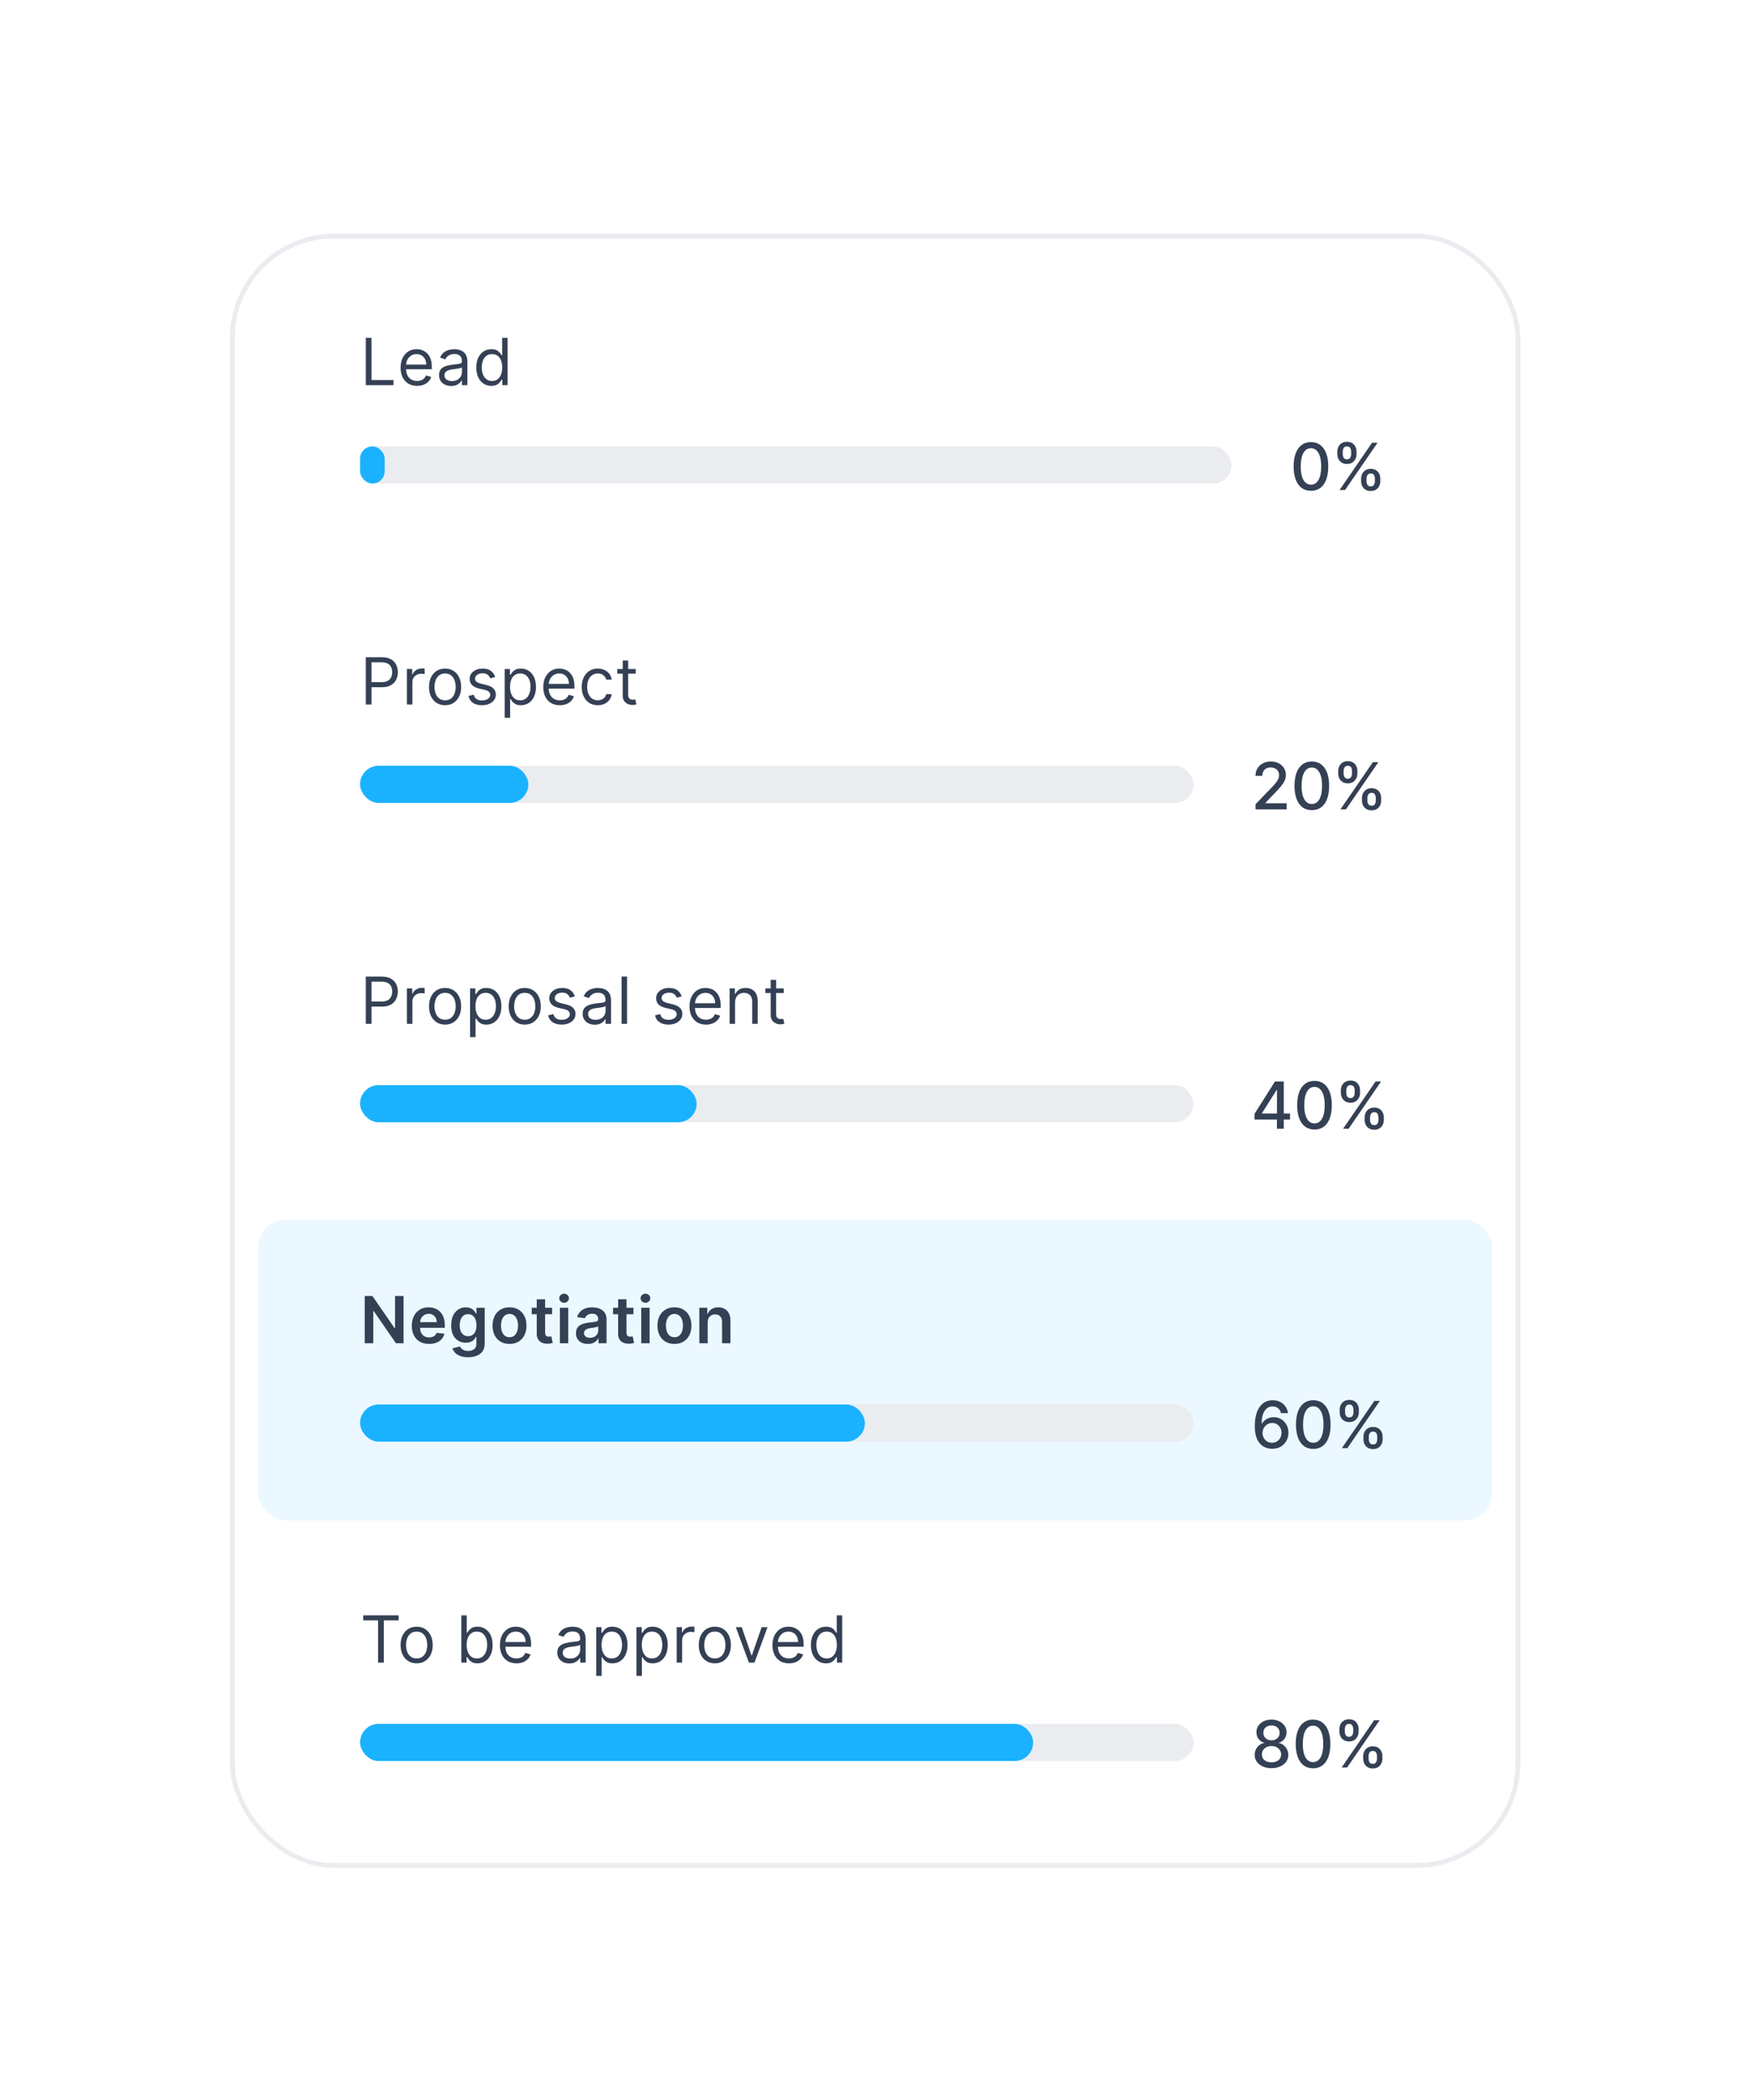 <svg width="315" height="377" viewBox="0 0 315 377" fill="none" xmlns="http://www.w3.org/2000/svg">
<g filter="url(#filter0_d_765_136036)">
<g clip-path="url(#clip0_765_136036)">
<rect x="41.333" y="38.239" width="231.667" height="293.333" rx="18.655" fill="white"/>
<g clip-path="url(#clip1_765_136036)">
<rect width="231.667" height="293.333" transform="translate(41.333 38.239)" fill="white"/>
<rect x="41.75" y="38.656" width="230.833" height="292.5" stroke="#EAECF0" stroke-width="0.833"/>
<path d="M65.694 65.406V56.921H66.721V64.494H70.665V65.406H65.694ZM74.908 65.538C74.295 65.538 73.766 65.403 73.321 65.132C72.879 64.859 72.538 64.478 72.298 63.989C72.061 63.497 71.942 62.925 71.942 62.274C71.942 61.622 72.061 61.047 72.298 60.55C72.538 60.05 72.873 59.661 73.301 59.382C73.731 59.1 74.234 58.959 74.809 58.959C75.14 58.959 75.468 59.014 75.791 59.125C76.114 59.236 76.408 59.415 76.673 59.664C76.938 59.909 77.15 60.235 77.307 60.641C77.464 61.047 77.543 61.547 77.543 62.141V62.555H72.638V61.71H76.549C76.549 61.351 76.477 61.031 76.333 60.749C76.192 60.467 75.991 60.245 75.728 60.082C75.469 59.919 75.162 59.838 74.809 59.838C74.419 59.838 74.082 59.934 73.798 60.128C73.516 60.318 73.299 60.567 73.147 60.873C72.996 61.18 72.919 61.509 72.919 61.859V62.423C72.919 62.903 73.002 63.311 73.168 63.645C73.337 63.976 73.57 64.229 73.868 64.403C74.167 64.574 74.513 64.66 74.908 64.66C75.165 64.66 75.397 64.624 75.604 64.552C75.814 64.478 75.995 64.367 76.147 64.221C76.299 64.072 76.416 63.887 76.499 63.666L77.444 63.931C77.344 64.251 77.177 64.533 76.942 64.776C76.708 65.016 76.418 65.204 76.072 65.34C75.727 65.472 75.339 65.538 74.908 65.538ZM81.02 65.555C80.617 65.555 80.251 65.479 79.922 65.327C79.593 65.172 79.332 64.95 79.139 64.66C78.945 64.367 78.849 64.014 78.849 63.599C78.849 63.235 78.921 62.939 79.064 62.713C79.208 62.484 79.4 62.304 79.64 62.174C79.88 62.044 80.146 61.948 80.436 61.884C80.728 61.818 81.022 61.766 81.318 61.727C81.705 61.677 82.018 61.64 82.258 61.615C82.501 61.587 82.678 61.542 82.789 61.478C82.902 61.415 82.959 61.304 82.959 61.147V61.114C82.959 60.705 82.847 60.387 82.623 60.161C82.402 59.934 82.067 59.821 81.616 59.821C81.15 59.821 80.784 59.923 80.518 60.128C80.253 60.332 80.067 60.55 79.959 60.782L79.031 60.451C79.197 60.064 79.418 59.763 79.694 59.548C79.973 59.329 80.277 59.178 80.605 59.092C80.937 59.004 81.263 58.959 81.583 58.959C81.788 58.959 82.022 58.984 82.287 59.034C82.555 59.081 82.814 59.179 83.062 59.328C83.314 59.477 83.522 59.702 83.688 60.003C83.853 60.304 83.936 60.708 83.936 61.213V65.406H82.959V64.544H82.909C82.843 64.682 82.732 64.83 82.578 64.987C82.423 65.145 82.217 65.279 81.96 65.389C81.703 65.5 81.39 65.555 81.02 65.555ZM81.169 64.677C81.556 64.677 81.882 64.601 82.147 64.449C82.415 64.297 82.616 64.101 82.751 63.86C82.89 63.62 82.959 63.367 82.959 63.102V62.207C82.917 62.257 82.826 62.303 82.685 62.344C82.547 62.383 82.387 62.417 82.205 62.448C82.025 62.475 81.85 62.5 81.678 62.522C81.51 62.542 81.373 62.558 81.268 62.572C81.014 62.605 80.777 62.659 80.556 62.733C80.338 62.805 80.161 62.914 80.025 63.061C79.893 63.205 79.826 63.401 79.826 63.649C79.826 63.989 79.952 64.246 80.204 64.42C80.458 64.591 80.779 64.677 81.169 64.677ZM88.241 65.538C87.71 65.538 87.242 65.404 86.836 65.136C86.43 64.866 86.112 64.485 85.883 63.993C85.654 63.499 85.539 62.914 85.539 62.24C85.539 61.572 85.654 60.992 85.883 60.501C86.112 60.009 86.431 59.629 86.84 59.361C87.249 59.093 87.721 58.959 88.257 58.959C88.671 58.959 88.999 59.028 89.239 59.166C89.482 59.302 89.667 59.456 89.794 59.63C89.924 59.802 90.025 59.943 90.097 60.053H90.18V56.921H91.157V65.406H90.213V64.428H90.097C90.025 64.544 89.923 64.69 89.79 64.867C89.657 65.041 89.468 65.197 89.222 65.335C88.977 65.471 88.649 65.538 88.241 65.538ZM88.373 64.66C88.765 64.66 89.097 64.558 89.368 64.353C89.638 64.146 89.844 63.86 89.985 63.496C90.126 63.129 90.196 62.705 90.196 62.224C90.196 61.749 90.127 61.333 89.989 60.977C89.851 60.618 89.646 60.339 89.376 60.14C89.105 59.938 88.771 59.838 88.373 59.838C87.959 59.838 87.614 59.944 87.337 60.157C87.064 60.367 86.858 60.652 86.72 61.014C86.585 61.373 86.517 61.776 86.517 62.224C86.517 62.677 86.586 63.088 86.724 63.459C86.865 63.826 87.072 64.119 87.346 64.337C87.622 64.552 87.964 64.66 88.373 64.66Z" fill="#344054"/>
<rect x="64.666" y="76.406" width="156.5" height="6.667" rx="3.333" fill="#EAECF0"/>
<rect x="64.666" y="76.406" width="4.423" height="6.667" rx="2.211" fill="#1AB2FF"/>
<path d="M235.436 84.38C234.782 84.377 234.222 84.205 233.758 83.862C233.294 83.52 232.939 83.021 232.693 82.367C232.448 81.712 232.325 80.924 232.325 80.001C232.325 79.081 232.448 78.295 232.693 77.644C232.942 76.992 233.298 76.495 233.762 76.152C234.229 75.81 234.787 75.638 235.436 75.638C236.085 75.638 236.642 75.811 237.106 76.156C237.57 76.499 237.925 76.996 238.171 77.648C238.419 78.297 238.543 79.081 238.543 80.001C238.543 80.926 238.42 81.716 238.175 82.371C237.929 83.023 237.574 83.521 237.11 83.866C236.646 84.209 236.088 84.38 235.436 84.38ZM235.436 83.274C236.011 83.274 236.459 82.994 236.783 82.433C237.109 81.872 237.271 81.062 237.271 80.001C237.271 79.297 237.197 78.701 237.048 78.215C236.901 77.727 236.69 77.356 236.414 77.105C236.14 76.851 235.815 76.724 235.436 76.724C234.864 76.724 234.416 77.006 234.09 77.569C233.764 78.132 233.599 78.943 233.597 80.001C233.597 80.708 233.67 81.306 233.816 81.795C233.965 82.281 234.177 82.65 234.45 82.901C234.724 83.15 235.052 83.274 235.436 83.274ZM244.442 82.648V82.201C244.442 81.88 244.508 81.588 244.641 81.323C244.776 81.055 244.972 80.841 245.229 80.68C245.489 80.517 245.802 80.436 246.17 80.436C246.545 80.436 246.86 80.516 247.114 80.676C247.368 80.837 247.56 81.05 247.69 81.318C247.823 81.586 247.889 81.88 247.889 82.201V82.648C247.889 82.969 247.823 83.263 247.69 83.531C247.557 83.796 247.363 84.01 247.106 84.173C246.852 84.333 246.54 84.413 246.17 84.413C245.797 84.413 245.482 84.333 245.225 84.173C244.968 84.01 244.773 83.796 244.641 83.531C244.508 83.263 244.442 82.969 244.442 82.648ZM245.407 82.201V82.648C245.407 82.886 245.464 83.101 245.577 83.295C245.69 83.488 245.888 83.585 246.17 83.585C246.449 83.585 246.643 83.488 246.754 83.295C246.864 83.101 246.919 82.886 246.919 82.648V82.201C246.919 81.963 246.866 81.748 246.758 81.555C246.653 81.361 246.457 81.265 246.17 81.265C245.893 81.265 245.697 81.361 245.581 81.555C245.465 81.748 245.407 81.963 245.407 82.201ZM240.175 77.793V77.345C240.175 77.025 240.241 76.731 240.374 76.463C240.509 76.195 240.705 75.981 240.962 75.821C241.221 75.66 241.535 75.58 241.902 75.58C242.278 75.58 242.593 75.66 242.847 75.821C243.101 75.981 243.293 76.195 243.423 76.463C243.553 76.731 243.618 77.025 243.618 77.345V77.793C243.618 78.113 243.551 78.407 243.419 78.675C243.289 78.94 243.095 79.154 242.839 79.317C242.585 79.478 242.272 79.558 241.902 79.558C241.527 79.558 241.21 79.478 240.954 79.317C240.699 79.154 240.506 78.94 240.374 78.675C240.241 78.407 240.175 78.113 240.175 77.793ZM241.144 77.345V77.793C241.144 78.03 241.199 78.246 241.31 78.439C241.423 78.632 241.621 78.729 241.902 78.729C242.179 78.729 242.372 78.632 242.482 78.439C242.596 78.246 242.652 78.03 242.652 77.793V77.345C242.652 77.108 242.598 76.892 242.491 76.699C242.383 76.506 242.187 76.409 241.902 76.409C241.626 76.409 241.43 76.506 241.314 76.699C241.201 76.892 241.144 77.108 241.144 77.345ZM240.568 84.239L246.402 75.754H247.392L241.558 84.239H240.568Z" fill="#344054"/>
<path d="M65.694 122.739V114.254H68.56C69.226 114.254 69.77 114.374 70.193 114.614C70.618 114.852 70.933 115.174 71.137 115.58C71.342 115.986 71.444 116.439 71.444 116.939C71.444 117.439 71.342 117.893 71.137 118.302C70.936 118.71 70.624 119.036 70.201 119.279C69.778 119.52 69.237 119.64 68.577 119.64H66.522V118.728H68.544C69 118.728 69.365 118.65 69.642 118.492C69.918 118.335 70.118 118.122 70.243 117.854C70.37 117.584 70.433 117.278 70.433 116.939C70.433 116.599 70.37 116.295 70.243 116.027C70.118 115.759 69.917 115.549 69.638 115.397C69.359 115.243 68.989 115.165 68.527 115.165H66.721V122.739H65.694ZM73.083 122.739V116.375H74.028V117.336H74.094C74.21 117.021 74.42 116.766 74.724 116.57C75.028 116.374 75.37 116.276 75.751 116.276C75.823 116.276 75.913 116.277 76.02 116.28C76.128 116.283 76.21 116.287 76.265 116.292V117.287C76.232 117.278 76.156 117.266 76.037 117.249C75.921 117.23 75.798 117.22 75.668 117.22C75.359 117.22 75.083 117.285 74.84 117.415C74.6 117.542 74.409 117.719 74.268 117.945C74.13 118.169 74.061 118.425 74.061 118.712V122.739H73.083ZM79.932 122.871C79.358 122.871 78.854 122.735 78.42 122.461C77.989 122.188 77.652 121.805 77.409 121.314C77.169 120.822 77.049 120.247 77.049 119.59C77.049 118.927 77.169 118.349 77.409 117.854C77.652 117.36 77.989 116.976 78.42 116.702C78.854 116.429 79.358 116.292 79.932 116.292C80.507 116.292 81.009 116.429 81.44 116.702C81.874 116.976 82.211 117.36 82.451 117.854C82.694 118.349 82.816 118.927 82.816 119.59C82.816 120.247 82.694 120.822 82.451 121.314C82.211 121.805 81.874 122.188 81.44 122.461C81.009 122.735 80.507 122.871 79.932 122.871ZM79.932 121.993C80.369 121.993 80.728 121.881 81.009 121.657C81.291 121.434 81.5 121.14 81.635 120.775C81.77 120.41 81.838 120.015 81.838 119.59C81.838 119.165 81.77 118.768 81.635 118.401C81.5 118.034 81.291 117.737 81.009 117.51C80.728 117.284 80.369 117.171 79.932 117.171C79.496 117.171 79.137 117.284 78.855 117.51C78.573 117.737 78.365 118.034 78.229 118.401C78.094 118.768 78.026 119.165 78.026 119.59C78.026 120.015 78.094 120.41 78.229 120.775C78.365 121.14 78.573 121.434 78.855 121.657C79.137 121.881 79.496 121.993 79.932 121.993ZM88.933 117.8L88.054 118.049C87.999 117.903 87.917 117.76 87.81 117.622C87.705 117.481 87.561 117.365 87.379 117.274C87.197 117.183 86.963 117.137 86.679 117.137C86.289 117.137 85.965 117.227 85.705 117.407C85.448 117.584 85.32 117.809 85.32 118.082C85.32 118.325 85.408 118.517 85.585 118.658C85.762 118.799 86.038 118.916 86.413 119.01L87.358 119.242C87.927 119.38 88.351 119.591 88.63 119.876C88.909 120.158 89.049 120.521 89.049 120.966C89.049 121.33 88.944 121.656 88.734 121.943C88.526 122.231 88.237 122.457 87.864 122.623C87.491 122.788 87.057 122.871 86.563 122.871C85.914 122.871 85.376 122.73 84.951 122.449C84.526 122.167 84.256 121.755 84.143 121.214L85.071 120.982C85.16 121.325 85.327 121.581 85.573 121.753C85.821 121.924 86.146 122.01 86.546 122.01C87.002 122.01 87.364 121.913 87.632 121.72C87.902 121.523 88.038 121.289 88.038 121.015C88.038 120.794 87.96 120.609 87.806 120.46C87.651 120.308 87.413 120.195 87.093 120.12L86.032 119.872C85.45 119.734 85.022 119.52 84.748 119.23C84.477 118.937 84.342 118.571 84.342 118.132C84.342 117.773 84.443 117.455 84.644 117.179C84.849 116.903 85.126 116.686 85.477 116.528C85.831 116.371 86.231 116.292 86.679 116.292C87.308 116.292 87.803 116.43 88.162 116.707C88.524 116.983 88.781 117.347 88.933 117.8ZM90.637 125.125V116.375H91.582V117.386H91.698C91.769 117.276 91.869 117.135 91.996 116.963C92.126 116.789 92.311 116.635 92.551 116.499C92.794 116.361 93.123 116.292 93.537 116.292C94.073 116.292 94.545 116.426 94.954 116.694C95.363 116.962 95.682 117.342 95.911 117.833C96.14 118.325 96.255 118.905 96.255 119.574C96.255 120.247 96.14 120.832 95.911 121.326C95.682 121.818 95.364 122.199 94.958 122.469C94.552 122.737 94.084 122.871 93.554 122.871C93.145 122.871 92.817 122.804 92.572 122.668C92.326 122.53 92.137 122.374 92.004 122.2C91.872 122.023 91.769 121.877 91.698 121.761H91.615V125.125H90.637ZM91.598 119.557C91.598 120.038 91.668 120.462 91.809 120.829C91.95 121.193 92.156 121.479 92.427 121.686C92.697 121.891 93.029 121.993 93.421 121.993C93.83 121.993 94.171 121.885 94.444 121.67C94.721 121.452 94.928 121.159 95.066 120.792C95.207 120.421 95.277 120.01 95.277 119.557C95.277 119.11 95.208 118.706 95.07 118.347C94.935 117.985 94.729 117.7 94.453 117.49C94.179 117.277 93.835 117.171 93.421 117.171C93.023 117.171 92.689 117.271 92.418 117.473C92.148 117.672 91.943 117.951 91.805 118.31C91.667 118.666 91.598 119.082 91.598 119.557ZM100.531 122.871C99.918 122.871 99.389 122.736 98.944 122.465C98.502 122.192 98.161 121.811 97.921 121.322C97.683 120.83 97.565 120.258 97.565 119.607C97.565 118.955 97.683 118.38 97.921 117.883C98.161 117.383 98.496 116.994 98.924 116.715C99.355 116.433 99.857 116.292 100.432 116.292C100.763 116.292 101.09 116.348 101.414 116.458C101.737 116.568 102.031 116.748 102.296 116.997C102.561 117.242 102.772 117.568 102.93 117.974C103.087 118.38 103.166 118.88 103.166 119.474V119.888H98.261V119.043H102.172C102.172 118.684 102.1 118.364 101.956 118.082C101.815 117.8 101.614 117.578 101.351 117.415C101.092 117.252 100.785 117.171 100.432 117.171C100.042 117.171 99.705 117.267 99.421 117.461C99.139 117.651 98.922 117.9 98.77 118.206C98.618 118.513 98.542 118.842 98.542 119.192V119.756C98.542 120.236 98.625 120.644 98.791 120.978C98.96 121.309 99.193 121.562 99.491 121.736C99.79 121.907 100.136 121.993 100.531 121.993C100.788 121.993 101.02 121.957 101.227 121.885C101.437 121.811 101.618 121.7 101.77 121.554C101.922 121.405 102.039 121.22 102.122 120.999L103.067 121.264C102.967 121.584 102.8 121.866 102.565 122.109C102.331 122.349 102.041 122.537 101.695 122.672C101.35 122.805 100.962 122.871 100.531 122.871ZM107.355 122.871C106.759 122.871 106.245 122.73 105.814 122.449C105.383 122.167 105.052 121.779 104.82 121.285C104.588 120.79 104.472 120.225 104.472 119.59C104.472 118.944 104.59 118.373 104.828 117.879C105.068 117.382 105.403 116.994 105.831 116.715C106.261 116.433 106.764 116.292 107.339 116.292C107.786 116.292 108.189 116.375 108.548 116.541C108.907 116.707 109.202 116.939 109.431 117.237C109.66 117.535 109.802 117.883 109.858 118.281H108.88C108.805 117.991 108.64 117.734 108.383 117.51C108.129 117.284 107.786 117.171 107.355 117.171C106.974 117.171 106.64 117.27 106.353 117.469C106.068 117.665 105.846 117.943 105.686 118.302C105.528 118.658 105.449 119.076 105.449 119.557C105.449 120.049 105.527 120.477 105.681 120.841C105.839 121.206 106.06 121.489 106.344 121.691C106.632 121.892 106.969 121.993 107.355 121.993C107.609 121.993 107.84 121.949 108.047 121.86C108.254 121.772 108.43 121.645 108.573 121.479C108.717 121.314 108.819 121.115 108.88 120.883H109.858C109.802 121.258 109.666 121.597 109.447 121.898C109.232 122.196 108.946 122.434 108.59 122.61C108.236 122.784 107.825 122.871 107.355 122.871ZM114.171 116.375V117.204H110.873V116.375H114.171ZM111.834 114.851H112.812V120.916C112.812 121.192 112.852 121.399 112.932 121.537C113.015 121.673 113.12 121.764 113.247 121.811C113.377 121.855 113.514 121.877 113.657 121.877C113.765 121.877 113.853 121.872 113.923 121.86C113.992 121.847 114.047 121.836 114.088 121.827L114.287 122.706C114.221 122.73 114.128 122.755 114.01 122.78C113.891 122.808 113.74 122.822 113.558 122.822C113.282 122.822 113.011 122.762 112.746 122.643C112.484 122.525 112.265 122.344 112.091 122.101C111.92 121.858 111.834 121.551 111.834 121.181V114.851Z" fill="#344054"/>
<rect x="64.666" y="133.739" width="149.667" height="6.667" rx="3.333" fill="#EAECF0"/>
<rect x="64.666" y="133.739" width="30.219" height="6.667" rx="3.333" fill="#1AB2FF"/>
<path d="M225.482 141.572V140.644L228.353 137.67C228.66 137.346 228.913 137.063 229.111 136.82C229.313 136.574 229.464 136.341 229.563 136.12C229.662 135.899 229.712 135.664 229.712 135.416C229.712 135.134 229.646 134.891 229.513 134.687C229.381 134.479 229.2 134.321 228.971 134.21C228.741 134.097 228.483 134.04 228.196 134.04C227.892 134.04 227.627 134.102 227.4 134.227C227.174 134.351 227 134.526 226.878 134.753C226.757 134.979 226.696 135.245 226.696 135.548H225.474C225.474 135.032 225.593 134.58 225.83 134.194C226.068 133.807 226.394 133.507 226.808 133.295C227.222 133.079 227.693 132.971 228.221 132.971C228.754 132.971 229.223 133.078 229.629 133.29C230.038 133.5 230.357 133.788 230.586 134.152C230.816 134.514 230.93 134.923 230.93 135.378C230.93 135.693 230.871 136.001 230.752 136.302C230.636 136.603 230.433 136.939 230.143 137.309C229.853 137.676 229.45 138.123 228.933 138.647L227.247 140.412V140.474H231.067V141.572H225.482ZM235.591 141.713C234.936 141.71 234.377 141.538 233.913 141.195C233.449 140.853 233.094 140.354 232.848 139.7C232.603 139.045 232.48 138.256 232.48 137.334C232.48 136.414 232.603 135.628 232.848 134.977C233.097 134.325 233.453 133.828 233.917 133.485C234.384 133.143 234.942 132.971 235.591 132.971C236.24 132.971 236.797 133.144 237.261 133.489C237.725 133.832 238.08 134.329 238.325 134.981C238.574 135.63 238.698 136.414 238.698 137.334C238.698 138.259 238.575 139.049 238.33 139.704C238.084 140.356 237.729 140.854 237.265 141.199C236.801 141.542 236.243 141.713 235.591 141.713ZM235.591 140.607C236.166 140.607 236.614 140.327 236.938 139.766C237.263 139.205 237.426 138.395 237.426 137.334C237.426 136.63 237.352 136.034 237.203 135.548C237.056 135.059 236.845 134.689 236.569 134.438C236.295 134.184 235.969 134.057 235.591 134.057C235.019 134.057 234.571 134.339 234.245 134.902C233.919 135.465 233.754 136.276 233.752 137.334C233.752 138.041 233.825 138.639 233.971 139.128C234.12 139.614 234.332 139.983 234.605 140.234C234.878 140.483 235.207 140.607 235.591 140.607ZM244.597 139.981V139.534C244.597 139.214 244.663 138.921 244.796 138.656C244.931 138.388 245.127 138.174 245.384 138.013C245.644 137.85 245.957 137.769 246.325 137.769C246.7 137.769 247.015 137.849 247.269 138.009C247.523 138.169 247.715 138.384 247.845 138.651C247.978 138.919 248.044 139.214 248.044 139.534V139.981C248.044 140.302 247.978 140.596 247.845 140.864C247.712 141.129 247.518 141.343 247.261 141.506C247.007 141.666 246.695 141.746 246.325 141.746C245.952 141.746 245.637 141.666 245.38 141.506C245.123 141.343 244.928 141.129 244.796 140.864C244.663 140.596 244.597 140.302 244.597 139.981ZM245.562 139.534V139.981C245.562 140.219 245.619 140.434 245.732 140.628C245.845 140.821 246.043 140.918 246.325 140.918C246.604 140.918 246.798 140.821 246.909 140.628C247.019 140.434 247.074 140.219 247.074 139.981V139.534C247.074 139.296 247.021 139.081 246.913 138.888C246.808 138.694 246.612 138.598 246.325 138.598C246.048 138.598 245.852 138.694 245.736 138.888C245.62 139.081 245.562 139.296 245.562 139.534ZM240.33 135.126V134.678C240.33 134.358 240.396 134.064 240.528 133.796C240.664 133.528 240.86 133.314 241.117 133.154C241.376 132.994 241.69 132.913 242.057 132.913C242.433 132.913 242.748 132.994 243.002 133.154C243.256 133.314 243.448 133.528 243.578 133.796C243.708 134.064 243.772 134.358 243.772 134.678V135.126C243.772 135.446 243.706 135.74 243.574 136.008C243.444 136.273 243.25 136.487 242.994 136.65C242.739 136.811 242.427 136.891 242.057 136.891C241.682 136.891 241.365 136.811 241.109 136.65C240.854 136.487 240.661 136.273 240.528 136.008C240.396 135.74 240.33 135.446 240.33 135.126ZM241.299 134.678V135.126C241.299 135.363 241.354 135.579 241.465 135.772C241.578 135.965 241.776 136.062 242.057 136.062C242.333 136.062 242.527 135.965 242.637 135.772C242.751 135.579 242.807 135.363 242.807 135.126V134.678C242.807 134.441 242.753 134.225 242.646 134.032C242.538 133.839 242.342 133.742 242.057 133.742C241.781 133.742 241.585 133.839 241.469 134.032C241.356 134.225 241.299 134.441 241.299 134.678ZM240.723 141.572L246.557 133.087H247.547L241.713 141.572H240.723Z" fill="#344054"/>
<path d="M65.694 180.072V171.587H68.56C69.226 171.587 69.77 171.708 70.193 171.948C70.618 172.185 70.933 172.507 71.137 172.913C71.342 173.319 71.444 173.772 71.444 174.272C71.444 174.772 71.342 175.226 71.137 175.635C70.936 176.044 70.624 176.37 70.201 176.613C69.778 176.853 69.237 176.973 68.577 176.973H66.522V176.062H68.544C69 176.062 69.365 175.983 69.642 175.826C69.918 175.668 70.118 175.456 70.243 175.188C70.37 174.917 70.433 174.612 70.433 174.272C70.433 173.932 70.37 173.629 70.243 173.361C70.118 173.093 69.917 172.883 69.638 172.731C69.359 172.576 68.989 172.499 68.527 172.499H66.721V180.072H65.694ZM73.083 180.072V173.709H74.028V174.67H74.094C74.21 174.355 74.42 174.099 74.724 173.903C75.028 173.707 75.37 173.609 75.751 173.609C75.823 173.609 75.913 173.611 76.02 173.613C76.128 173.616 76.21 173.62 76.265 173.626V174.62C76.232 174.612 76.156 174.599 76.037 174.583C75.921 174.563 75.798 174.554 75.668 174.554C75.359 174.554 75.083 174.619 74.84 174.749C74.6 174.876 74.409 175.052 74.268 175.279C74.13 175.503 74.061 175.758 74.061 176.045V180.072H73.083ZM79.932 180.205C79.358 180.205 78.854 180.068 78.42 179.795C77.989 179.521 77.652 179.139 77.409 178.647C77.169 178.155 77.049 177.581 77.049 176.924C77.049 176.261 77.169 175.682 77.409 175.188C77.652 174.693 77.989 174.309 78.42 174.036C78.854 173.762 79.358 173.626 79.932 173.626C80.507 173.626 81.009 173.762 81.44 174.036C81.874 174.309 82.211 174.693 82.451 175.188C82.694 175.682 82.816 176.261 82.816 176.924C82.816 177.581 82.694 178.155 82.451 178.647C82.211 179.139 81.874 179.521 81.44 179.795C81.009 180.068 80.507 180.205 79.932 180.205ZM79.932 179.327C80.369 179.327 80.728 179.215 81.009 178.991C81.291 178.767 81.5 178.473 81.635 178.108C81.77 177.744 81.838 177.349 81.838 176.924C81.838 176.498 81.77 176.102 81.635 175.735C81.5 175.367 81.291 175.07 81.009 174.844C80.728 174.617 80.369 174.504 79.932 174.504C79.496 174.504 79.137 174.617 78.855 174.844C78.573 175.07 78.365 175.367 78.229 175.735C78.094 176.102 78.026 176.498 78.026 176.924C78.026 177.349 78.094 177.744 78.229 178.108C78.365 178.473 78.573 178.767 78.855 178.991C79.137 179.215 79.496 179.327 79.932 179.327ZM84.425 182.459V173.709H85.37V174.72H85.486C85.557 174.609 85.657 174.468 85.784 174.297C85.914 174.123 86.099 173.968 86.339 173.833C86.582 173.695 86.911 173.626 87.325 173.626C87.861 173.626 88.333 173.76 88.742 174.028C89.151 174.296 89.47 174.675 89.699 175.167C89.928 175.659 90.043 176.239 90.043 176.907C90.043 177.581 89.928 178.165 89.699 178.66C89.47 179.151 89.152 179.532 88.746 179.803C88.34 180.071 87.872 180.205 87.342 180.205C86.933 180.205 86.606 180.137 86.36 180.002C86.114 179.864 85.925 179.708 85.792 179.534C85.659 179.357 85.557 179.211 85.486 179.095H85.403V182.459H84.425ZM85.386 176.89C85.386 177.371 85.457 177.795 85.597 178.162C85.738 178.527 85.944 178.813 86.215 179.02C86.485 179.224 86.817 179.327 87.209 179.327C87.618 179.327 87.959 179.219 88.232 179.003C88.508 178.785 88.716 178.492 88.854 178.125C88.995 177.755 89.065 177.343 89.065 176.89C89.065 176.443 88.996 176.04 88.858 175.681C88.723 175.319 88.517 175.033 88.241 174.823C87.967 174.61 87.623 174.504 87.209 174.504C86.811 174.504 86.477 174.605 86.206 174.807C85.936 175.005 85.731 175.284 85.593 175.643C85.455 176 85.386 176.415 85.386 176.89ZM94.236 180.205C93.662 180.205 93.158 180.068 92.724 179.795C92.293 179.521 91.956 179.139 91.713 178.647C91.473 178.155 91.353 177.581 91.353 176.924C91.353 176.261 91.473 175.682 91.713 175.188C91.956 174.693 92.293 174.309 92.724 174.036C93.158 173.762 93.662 173.626 94.236 173.626C94.811 173.626 95.313 173.762 95.744 174.036C96.178 174.309 96.515 174.693 96.755 175.188C96.998 175.682 97.12 176.261 97.12 176.924C97.12 177.581 96.998 178.155 96.755 178.647C96.515 179.139 96.178 179.521 95.744 179.795C95.313 180.068 94.811 180.205 94.236 180.205ZM94.236 179.327C94.673 179.327 95.032 179.215 95.313 178.991C95.595 178.767 95.804 178.473 95.939 178.108C96.074 177.744 96.142 177.349 96.142 176.924C96.142 176.498 96.074 176.102 95.939 175.735C95.804 175.367 95.595 175.07 95.313 174.844C95.032 174.617 94.673 174.504 94.236 174.504C93.8 174.504 93.441 174.617 93.159 174.844C92.877 175.07 92.669 175.367 92.533 175.735C92.398 176.102 92.33 176.498 92.33 176.924C92.33 177.349 92.398 177.744 92.533 178.108C92.669 178.473 92.877 178.767 93.159 178.991C93.441 179.215 93.8 179.327 94.236 179.327ZM103.236 175.134L102.358 175.382C102.303 175.236 102.221 175.094 102.114 174.956C102.009 174.815 101.865 174.699 101.683 174.608C101.501 174.517 101.267 174.471 100.983 174.471C100.593 174.471 100.269 174.561 100.009 174.74C99.752 174.917 99.624 175.142 99.624 175.416C99.624 175.659 99.712 175.851 99.889 175.991C100.066 176.132 100.342 176.25 100.718 176.344L101.662 176.576C102.231 176.714 102.655 176.925 102.934 177.209C103.213 177.491 103.352 177.854 103.352 178.299C103.352 178.664 103.247 178.99 103.038 179.277C102.83 179.564 102.54 179.791 102.168 179.956C101.795 180.122 101.361 180.205 100.867 180.205C100.218 180.205 99.68 180.064 99.255 179.782C98.83 179.501 98.56 179.089 98.447 178.548L99.375 178.316C99.464 178.658 99.631 178.915 99.876 179.086C100.125 179.257 100.45 179.343 100.85 179.343C101.306 179.343 101.668 179.246 101.936 179.053C102.206 178.857 102.342 178.622 102.342 178.349C102.342 178.128 102.264 177.943 102.11 177.794C101.955 177.642 101.717 177.528 101.397 177.454L100.336 177.205C99.754 177.067 99.326 176.853 99.052 176.563C98.781 176.27 98.646 175.904 98.646 175.465C98.646 175.106 98.747 174.789 98.948 174.512C99.153 174.236 99.43 174.019 99.781 173.862C100.135 173.704 100.535 173.626 100.983 173.626C101.612 173.626 102.107 173.764 102.466 174.04C102.828 174.316 103.085 174.681 103.236 175.134ZM106.814 180.221C106.41 180.221 106.044 180.145 105.716 179.994C105.387 179.839 105.126 179.617 104.933 179.327C104.739 179.034 104.643 178.68 104.643 178.266C104.643 177.901 104.714 177.606 104.858 177.379C105.002 177.15 105.194 176.971 105.434 176.841C105.674 176.711 105.939 176.614 106.229 176.551C106.522 176.484 106.816 176.432 107.112 176.393C107.499 176.344 107.812 176.306 108.052 176.281C108.295 176.254 108.472 176.208 108.583 176.145C108.696 176.081 108.752 175.971 108.752 175.813V175.78C108.752 175.371 108.641 175.054 108.417 174.827C108.196 174.601 107.86 174.488 107.41 174.488C106.943 174.488 106.577 174.59 106.312 174.794C106.047 174.998 105.861 175.217 105.753 175.449L104.825 175.117C104.991 174.731 105.212 174.43 105.488 174.214C105.767 173.996 106.071 173.844 106.399 173.758C106.731 173.67 107.057 173.626 107.377 173.626C107.581 173.626 107.816 173.651 108.081 173.7C108.349 173.747 108.607 173.845 108.856 173.994C109.107 174.144 109.316 174.369 109.482 174.67C109.647 174.971 109.73 175.374 109.73 175.88V180.072H108.752V179.211H108.703C108.636 179.349 108.526 179.496 108.371 179.654C108.217 179.811 108.011 179.945 107.754 180.056C107.497 180.166 107.184 180.221 106.814 180.221ZM106.963 179.343C107.349 179.343 107.675 179.267 107.94 179.115C108.208 178.963 108.41 178.767 108.545 178.527C108.683 178.287 108.752 178.034 108.752 177.769V176.874C108.711 176.924 108.62 176.969 108.479 177.011C108.341 177.049 108.181 177.084 107.998 177.114C107.819 177.142 107.644 177.167 107.472 177.189C107.304 177.208 107.167 177.225 107.062 177.238C106.808 177.272 106.57 177.325 106.35 177.4C106.131 177.472 105.955 177.581 105.819 177.727C105.687 177.871 105.62 178.067 105.62 178.316C105.62 178.655 105.746 178.912 105.997 179.086C106.251 179.257 106.573 179.343 106.963 179.343ZM112.609 171.587V180.072H111.631V171.587H112.609ZM122.422 175.134L121.544 175.382C121.489 175.236 121.407 175.094 121.299 174.956C121.194 174.815 121.051 174.699 120.869 174.608C120.686 174.517 120.453 174.471 120.168 174.471C119.779 174.471 119.454 174.561 119.195 174.74C118.938 174.917 118.809 175.142 118.809 175.416C118.809 175.659 118.898 175.851 119.075 175.991C119.251 176.132 119.528 176.25 119.903 176.344L120.848 176.576C121.417 176.714 121.841 176.925 122.12 177.209C122.399 177.491 122.538 177.854 122.538 178.299C122.538 178.664 122.433 178.99 122.223 179.277C122.016 179.564 121.726 179.791 121.353 179.956C120.98 180.122 120.547 180.205 120.052 180.205C119.403 180.205 118.866 180.064 118.441 179.782C118.015 179.501 117.746 179.089 117.633 178.548L118.561 178.316C118.649 178.658 118.816 178.915 119.062 179.086C119.311 179.257 119.635 179.343 120.036 179.343C120.492 179.343 120.853 179.246 121.121 179.053C121.392 178.857 121.527 178.622 121.527 178.349C121.527 178.128 121.45 177.943 121.295 177.794C121.141 177.642 120.903 177.528 120.583 177.454L119.522 177.205C118.939 177.067 118.511 176.853 118.238 176.563C117.967 176.27 117.832 175.904 117.832 175.465C117.832 175.106 117.933 174.789 118.134 174.512C118.339 174.236 118.616 174.019 118.967 173.862C119.32 173.704 119.721 173.626 120.168 173.626C120.798 173.626 121.293 173.764 121.652 174.04C122.013 174.316 122.27 174.681 122.422 175.134ZM126.795 180.205C126.182 180.205 125.653 180.07 125.208 179.799C124.766 179.525 124.425 179.144 124.185 178.655C123.947 178.164 123.828 177.592 123.828 176.94C123.828 176.288 123.947 175.714 124.185 175.217C124.425 174.717 124.759 174.327 125.187 174.048C125.618 173.767 126.121 173.626 126.695 173.626C127.027 173.626 127.354 173.681 127.677 173.791C128 173.902 128.295 174.081 128.56 174.33C128.825 174.576 129.036 174.902 129.194 175.308C129.351 175.714 129.43 176.214 129.43 176.808V177.222H124.524V176.377H128.435C128.435 176.018 128.364 175.697 128.22 175.416C128.079 175.134 127.877 174.911 127.615 174.749C127.355 174.586 127.049 174.504 126.695 174.504C126.306 174.504 125.969 174.601 125.684 174.794C125.403 174.985 125.186 175.233 125.034 175.54C124.882 175.846 124.806 176.175 124.806 176.526V177.089C124.806 177.57 124.889 177.977 125.055 178.311C125.223 178.643 125.457 178.896 125.755 179.07C126.053 179.241 126.4 179.327 126.795 179.327C127.052 179.327 127.284 179.291 127.491 179.219C127.701 179.144 127.882 179.034 128.033 178.887C128.185 178.738 128.303 178.553 128.386 178.332L129.33 178.597C129.231 178.918 129.064 179.199 128.829 179.443C128.594 179.683 128.304 179.871 127.959 180.006C127.614 180.139 127.226 180.205 126.795 180.205ZM132.011 176.244V180.072H131.034V173.709H131.978V174.703H132.061C132.21 174.38 132.437 174.12 132.741 173.924C133.044 173.725 133.437 173.626 133.917 173.626C134.348 173.626 134.725 173.714 135.048 173.891C135.371 174.065 135.623 174.33 135.802 174.686C135.982 175.04 136.072 175.487 136.072 176.029V180.072H135.094V176.095C135.094 175.595 134.964 175.206 134.704 174.927C134.445 174.645 134.088 174.504 133.635 174.504C133.323 174.504 133.044 174.572 132.799 174.707C132.556 174.842 132.364 175.04 132.223 175.3C132.082 175.559 132.011 175.874 132.011 176.244ZM140.742 173.709V174.537H137.445V173.709H140.742ZM138.406 172.184H139.384V178.249C139.384 178.526 139.424 178.733 139.504 178.871C139.587 179.006 139.691 179.097 139.819 179.144C139.948 179.188 140.085 179.211 140.229 179.211C140.336 179.211 140.425 179.205 140.494 179.194C140.563 179.18 140.618 179.169 140.66 179.161L140.858 180.039C140.792 180.064 140.7 180.089 140.581 180.114C140.462 180.141 140.312 180.155 140.129 180.155C139.853 180.155 139.582 180.096 139.317 179.977C139.055 179.858 138.837 179.677 138.663 179.434C138.491 179.191 138.406 178.885 138.406 178.515V172.184Z" fill="#344054"/>
<rect x="64.666" y="191.072" width="149.667" height="6.667" rx="3.333" fill="#EAECF0"/>
<rect x="64.666" y="191.072" width="60.44" height="6.667" rx="3.333" fill="#1AB2FF"/>
<path d="M225.304 197.249V196.213L228.971 190.421H229.787V191.946H229.269L226.646 196.097V196.163H231.672V197.249H225.304ZM229.327 198.906V196.934L229.335 196.461V190.421H230.549V198.906H229.327ZM236.07 199.047C235.415 199.044 234.856 198.871 234.392 198.529C233.928 198.186 233.573 197.688 233.327 197.033C233.081 196.379 232.958 195.59 232.958 194.667C232.958 193.748 233.081 192.962 233.327 192.31C233.576 191.658 233.932 191.161 234.396 190.819C234.863 190.476 235.421 190.305 236.07 190.305C236.719 190.305 237.275 190.478 237.739 190.823C238.203 191.165 238.558 191.662 238.804 192.314C239.053 192.963 239.177 193.748 239.177 194.667C239.177 195.593 239.054 196.383 238.808 197.037C238.562 197.689 238.207 198.188 237.743 198.533C237.279 198.875 236.721 199.047 236.07 199.047ZM236.07 197.94C236.644 197.94 237.093 197.66 237.416 197.099C237.742 196.539 237.905 195.728 237.905 194.667C237.905 193.963 237.83 193.368 237.681 192.882C237.535 192.393 237.324 192.023 237.047 191.772C236.774 191.517 236.448 191.39 236.07 191.39C235.498 191.39 235.049 191.672 234.723 192.236C234.397 192.799 234.233 193.61 234.23 194.667C234.23 195.375 234.303 195.973 234.45 196.461C234.599 196.948 234.81 197.316 235.084 197.568C235.357 197.816 235.686 197.94 236.07 197.94ZM245.075 197.315V196.867C245.075 196.547 245.142 196.254 245.274 195.989C245.41 195.721 245.606 195.507 245.863 195.347C246.122 195.184 246.436 195.102 246.803 195.102C247.179 195.102 247.494 195.183 247.748 195.343C248.002 195.503 248.194 195.717 248.324 195.985C248.456 196.253 248.522 196.547 248.522 196.867V197.315C248.522 197.635 248.456 197.929 248.324 198.197C248.191 198.462 247.996 198.677 247.739 198.839C247.485 199 247.173 199.08 246.803 199.08C246.43 199.08 246.115 199 245.858 198.839C245.602 198.677 245.407 198.462 245.274 198.197C245.142 197.929 245.075 197.635 245.075 197.315ZM246.041 196.867V197.315C246.041 197.552 246.097 197.768 246.211 197.961C246.324 198.154 246.521 198.251 246.803 198.251C247.082 198.251 247.277 198.154 247.387 197.961C247.498 197.768 247.553 197.552 247.553 197.315V196.867C247.553 196.63 247.499 196.414 247.391 196.221C247.286 196.028 247.09 195.931 246.803 195.931C246.527 195.931 246.331 196.028 246.215 196.221C246.099 196.414 246.041 196.63 246.041 196.867ZM240.808 192.459V192.012C240.808 191.691 240.874 191.397 241.007 191.129C241.142 190.861 241.338 190.647 241.595 190.487C241.855 190.327 242.168 190.247 242.536 190.247C242.911 190.247 243.226 190.327 243.48 190.487C243.734 190.647 243.926 190.861 244.056 191.129C244.186 191.397 244.251 191.691 244.251 192.012V192.459C244.251 192.78 244.185 193.074 244.052 193.342C243.922 193.607 243.729 193.821 243.472 193.984C243.218 194.144 242.906 194.224 242.536 194.224C242.16 194.224 241.844 194.144 241.587 193.984C241.333 193.821 241.14 193.607 241.007 193.342C240.874 193.074 240.808 192.78 240.808 192.459ZM241.778 192.012V192.459C241.778 192.697 241.833 192.912 241.943 193.106C242.057 193.299 242.254 193.396 242.536 193.396C242.812 193.396 243.005 193.299 243.116 193.106C243.229 192.912 243.286 192.697 243.286 192.459V192.012C243.286 191.774 243.232 191.559 243.124 191.366C243.016 191.172 242.82 191.076 242.536 191.076C242.26 191.076 242.063 191.172 241.947 191.366C241.834 191.559 241.778 191.774 241.778 192.012ZM241.202 198.906L247.035 190.421H248.025L242.192 198.906H241.202Z" fill="#344054"/>
<rect x="46.333" y="215.239" width="221.667" height="54" rx="5" fill="#EBF8FF"/>
<path d="M72.476 228.921V237.406H71.108L67.11 231.626H67.04V237.406H65.503V228.921H66.878L70.872 234.705H70.947V228.921H72.476ZM77.047 237.53C76.409 237.53 75.858 237.397 75.394 237.132C74.933 236.864 74.578 236.486 74.329 235.997C74.081 235.506 73.957 234.927 73.957 234.261C73.957 233.607 74.081 233.032 74.329 232.538C74.581 232.041 74.931 231.654 75.382 231.378C75.832 231.099 76.361 230.959 76.968 230.959C77.361 230.959 77.731 231.023 78.079 231.15C78.43 231.274 78.739 231.467 79.007 231.73C79.278 231.992 79.49 232.326 79.645 232.732C79.799 233.136 79.877 233.616 79.877 234.174V234.634H74.661V233.623H78.439C78.436 233.336 78.374 233.08 78.253 232.857C78.131 232.63 77.961 232.452 77.743 232.322C77.528 232.192 77.276 232.128 76.989 232.128C76.683 232.128 76.413 232.202 76.181 232.351C75.949 232.498 75.768 232.691 75.638 232.931C75.511 233.169 75.447 233.43 75.444 233.714V234.597C75.444 234.967 75.511 235.285 75.647 235.55C75.782 235.812 75.971 236.014 76.214 236.155C76.457 236.293 76.742 236.362 77.068 236.362C77.286 236.362 77.484 236.331 77.66 236.271C77.837 236.207 77.99 236.115 78.12 235.993C78.25 235.871 78.348 235.721 78.414 235.541L79.815 235.699C79.726 236.069 79.558 236.392 79.309 236.668C79.063 236.942 78.749 237.154 78.365 237.306C77.981 237.455 77.541 237.53 77.047 237.53ZM84.059 239.925C83.52 239.925 83.058 239.852 82.671 239.705C82.284 239.561 81.974 239.368 81.739 239.125C81.504 238.882 81.341 238.613 81.25 238.317L82.601 237.99C82.661 238.114 82.75 238.237 82.866 238.359C82.982 238.483 83.138 238.585 83.334 238.665C83.533 238.748 83.783 238.79 84.084 238.79C84.509 238.79 84.861 238.686 85.14 238.479C85.419 238.274 85.559 237.937 85.559 237.468V236.262H85.484C85.407 236.417 85.294 236.576 85.144 236.739C84.998 236.902 84.803 237.038 84.56 237.149C84.32 237.259 84.017 237.315 83.653 237.315C83.164 237.315 82.721 237.2 82.323 236.971C81.928 236.739 81.613 236.393 81.378 235.935C81.146 235.474 81.03 234.896 81.03 234.203C81.03 233.504 81.146 232.915 81.378 232.434C81.613 231.951 81.93 231.585 82.327 231.336C82.725 231.085 83.168 230.959 83.657 230.959C84.03 230.959 84.337 231.023 84.577 231.15C84.82 231.274 85.013 231.425 85.157 231.601C85.3 231.775 85.41 231.94 85.484 232.094H85.567V231.042H87.046V237.509C87.046 238.053 86.916 238.504 86.657 238.86C86.397 239.216 86.042 239.483 85.592 239.66C85.142 239.836 84.631 239.925 84.059 239.925ZM84.071 236.138C84.389 236.138 84.66 236.061 84.883 235.906C85.107 235.751 85.277 235.529 85.393 235.239C85.509 234.949 85.567 234.601 85.567 234.195C85.567 233.794 85.509 233.444 85.393 233.143C85.28 232.842 85.111 232.608 84.888 232.442C84.667 232.274 84.394 232.19 84.071 232.19C83.737 232.19 83.458 232.277 83.234 232.451C83.011 232.625 82.842 232.864 82.729 233.167C82.616 233.469 82.559 233.811 82.559 234.195C82.559 234.584 82.616 234.925 82.729 235.218C82.845 235.508 83.015 235.735 83.239 235.898C83.465 236.058 83.743 236.138 84.071 236.138ZM91.505 237.53C90.883 237.53 90.345 237.393 89.889 237.12C89.433 236.846 89.08 236.464 88.828 235.972C88.58 235.481 88.456 234.906 88.456 234.249C88.456 233.591 88.58 233.016 88.828 232.521C89.08 232.027 89.433 231.643 89.889 231.369C90.345 231.096 90.883 230.959 91.505 230.959C92.126 230.959 92.665 231.096 93.121 231.369C93.576 231.643 93.928 232.027 94.177 232.521C94.428 233.016 94.554 233.591 94.554 234.249C94.554 234.906 94.428 235.481 94.177 235.972C93.928 236.464 93.576 236.846 93.121 237.12C92.665 237.393 92.126 237.53 91.505 237.53ZM91.513 236.329C91.85 236.329 92.132 236.236 92.358 236.051C92.585 235.863 92.753 235.612 92.864 235.297C92.977 234.982 93.034 234.631 93.034 234.245C93.034 233.855 92.977 233.503 92.864 233.188C92.753 232.871 92.585 232.618 92.358 232.43C92.132 232.242 91.85 232.148 91.513 232.148C91.168 232.148 90.88 232.242 90.651 232.43C90.425 232.618 90.255 232.871 90.142 233.188C90.031 233.503 89.976 233.855 89.976 234.245C89.976 234.631 90.031 234.982 90.142 235.297C90.255 235.612 90.425 235.863 90.651 236.051C90.88 236.236 91.168 236.329 91.513 236.329ZM99.15 231.042V232.202H95.492V231.042H99.15ZM96.395 229.518H97.895V235.492C97.895 235.693 97.925 235.848 97.986 235.956C98.05 236.061 98.133 236.132 98.235 236.171C98.337 236.21 98.45 236.229 98.575 236.229C98.668 236.229 98.754 236.222 98.831 236.208C98.912 236.195 98.972 236.182 99.014 236.171L99.266 237.344C99.186 237.371 99.072 237.402 98.923 237.435C98.776 237.468 98.597 237.487 98.384 237.493C98.008 237.504 97.67 237.447 97.369 237.323C97.068 237.196 96.829 237 96.652 236.735C96.478 236.469 96.393 236.138 96.395 235.74V229.518ZM100.551 237.406V231.042H102.05V237.406H100.551ZM101.305 230.139C101.067 230.139 100.863 230.06 100.691 229.903C100.52 229.743 100.435 229.551 100.435 229.327C100.435 229.1 100.52 228.908 100.691 228.751C100.863 228.591 101.067 228.511 101.305 228.511C101.545 228.511 101.749 228.591 101.918 228.751C102.089 228.908 102.175 229.1 102.175 229.327C102.175 229.551 102.089 229.743 101.918 229.903C101.749 230.06 101.545 230.139 101.305 230.139ZM105.57 237.534C105.166 237.534 104.803 237.462 104.48 237.319C104.16 237.172 103.905 236.957 103.718 236.672C103.533 236.388 103.44 236.037 103.44 235.62C103.44 235.261 103.506 234.964 103.639 234.729C103.772 234.495 103.952 234.307 104.182 234.166C104.411 234.025 104.669 233.919 104.956 233.847C105.246 233.772 105.546 233.718 105.855 233.685C106.228 233.647 106.531 233.612 106.763 233.582C106.995 233.549 107.163 233.499 107.268 233.433C107.376 233.364 107.43 233.257 107.43 233.114V233.089C107.43 232.777 107.337 232.535 107.152 232.364C106.967 232.192 106.701 232.107 106.353 232.107C105.985 232.107 105.694 232.187 105.478 232.347C105.266 232.507 105.122 232.697 105.048 232.915L103.647 232.716C103.758 232.329 103.94 232.006 104.194 231.746C104.448 231.484 104.759 231.288 105.126 231.158C105.494 231.026 105.9 230.959 106.344 230.959C106.651 230.959 106.956 230.995 107.26 231.067C107.564 231.139 107.841 231.258 108.093 231.423C108.344 231.586 108.546 231.809 108.698 232.09C108.852 232.372 108.93 232.724 108.93 233.147V237.406H107.488V236.532H107.438C107.347 236.708 107.218 236.874 107.053 237.029C106.89 237.181 106.684 237.304 106.435 237.397C106.19 237.489 105.901 237.534 105.57 237.534ZM105.959 236.432C106.26 236.432 106.521 236.373 106.742 236.254C106.963 236.132 107.133 235.972 107.252 235.773C107.373 235.575 107.434 235.358 107.434 235.123V234.373C107.387 234.412 107.307 234.448 107.194 234.481C107.083 234.514 106.959 234.543 106.821 234.568C106.683 234.593 106.546 234.615 106.411 234.634C106.275 234.653 106.158 234.67 106.058 234.684C105.835 234.714 105.634 234.764 105.458 234.833C105.281 234.902 105.141 234.999 105.039 235.123C104.937 235.245 104.886 235.402 104.886 235.595C104.886 235.871 104.987 236.08 105.188 236.221C105.39 236.362 105.647 236.432 105.959 236.432ZM113.761 231.042V232.202H110.103V231.042H113.761ZM111.006 229.518H112.506V235.492C112.506 235.693 112.536 235.848 112.597 235.956C112.66 236.061 112.743 236.132 112.845 236.171C112.948 236.21 113.061 236.229 113.185 236.229C113.279 236.229 113.365 236.222 113.442 236.208C113.522 236.195 113.583 236.182 113.624 236.171L113.877 237.344C113.797 237.371 113.682 237.402 113.533 237.435C113.387 237.468 113.207 237.487 112.995 237.493C112.619 237.504 112.281 237.447 111.98 237.323C111.679 237.196 111.44 237 111.263 236.735C111.089 236.469 111.003 236.138 111.006 235.74V229.518ZM115.161 237.406V231.042H116.661V237.406H115.161ZM115.915 230.139C115.678 230.139 115.473 230.06 115.302 229.903C115.131 229.743 115.045 229.551 115.045 229.327C115.045 229.1 115.131 228.908 115.302 228.751C115.473 228.591 115.678 228.511 115.915 228.511C116.156 228.511 116.36 228.591 116.528 228.751C116.7 228.908 116.785 229.1 116.785 229.327C116.785 229.551 116.7 229.743 116.528 229.903C116.36 230.06 116.156 230.139 115.915 230.139ZM121.125 237.53C120.503 237.53 119.965 237.393 119.509 237.12C119.053 236.846 118.7 236.464 118.448 235.972C118.2 235.481 118.076 234.906 118.076 234.249C118.076 233.591 118.2 233.016 118.448 232.521C118.7 232.027 119.053 231.643 119.509 231.369C119.965 231.096 120.503 230.959 121.125 230.959C121.746 230.959 122.285 231.096 122.741 231.369C123.196 231.643 123.549 232.027 123.797 232.521C124.048 233.016 124.174 233.591 124.174 234.249C124.174 234.906 124.048 235.481 123.797 235.972C123.549 236.464 123.196 236.846 122.741 237.12C122.285 237.393 121.746 237.53 121.125 237.53ZM121.133 236.329C121.47 236.329 121.752 236.236 121.978 236.051C122.205 235.863 122.373 235.612 122.484 235.297C122.597 234.982 122.654 234.631 122.654 234.245C122.654 233.855 122.597 233.503 122.484 233.188C122.373 232.871 122.205 232.618 121.978 232.43C121.752 232.242 121.47 232.148 121.133 232.148C120.788 232.148 120.501 232.242 120.271 232.43C120.045 232.618 119.875 232.871 119.762 233.188C119.651 233.503 119.596 233.855 119.596 234.245C119.596 234.631 119.651 234.982 119.762 235.297C119.875 235.612 120.045 235.863 120.271 236.051C120.501 236.236 120.788 236.329 121.133 236.329ZM127.093 233.677V237.406H125.593V231.042H127.026V232.123H127.101C127.247 231.767 127.481 231.484 127.801 231.274C128.124 231.064 128.523 230.959 128.998 230.959C129.438 230.959 129.82 231.053 130.146 231.241C130.475 231.429 130.729 231.701 130.908 232.057C131.091 232.413 131.18 232.846 131.178 233.354V237.406H129.678V233.586C129.678 233.161 129.567 232.828 129.346 232.587C129.128 232.347 128.826 232.227 128.439 232.227C128.177 232.227 127.943 232.285 127.739 232.401C127.537 232.514 127.378 232.679 127.262 232.894C127.149 233.109 127.093 233.37 127.093 233.677Z" fill="#344054"/>
<rect x="64.666" y="248.406" width="149.667" height="6.667" rx="3.333" fill="#EAECF0"/>
<rect x="64.666" y="248.406" width="90.657" height="6.667" rx="3.333" fill="#1AB2FF"/>
<path d="M228.444 256.355C228.066 256.35 227.693 256.281 227.326 256.148C226.961 256.016 226.63 255.795 226.331 255.485C226.033 255.176 225.794 254.76 225.615 254.238C225.438 253.716 225.35 253.064 225.35 252.283C225.35 251.542 225.423 250.885 225.569 250.311C225.718 249.736 225.932 249.251 226.211 248.856C226.49 248.459 226.827 248.156 227.222 247.949C227.617 247.742 228.061 247.638 228.552 247.638C229.058 247.638 229.506 247.738 229.899 247.937C230.291 248.136 230.608 248.41 230.852 248.761C231.097 249.112 231.253 249.511 231.32 249.958H230.056C229.97 249.605 229.801 249.316 229.546 249.093C229.292 248.869 228.961 248.757 228.552 248.757C227.931 248.757 227.446 249.028 227.098 249.569C226.753 250.11 226.579 250.863 226.576 251.827H226.638C226.784 251.587 226.964 251.382 227.177 251.214C227.392 251.043 227.632 250.911 227.898 250.82C228.165 250.726 228.447 250.679 228.743 250.679C229.234 250.679 229.679 250.8 230.077 251.04C230.477 251.277 230.796 251.606 231.034 252.026C231.271 252.446 231.39 252.926 231.39 253.468C231.39 254.009 231.267 254.499 231.021 254.938C230.778 255.378 230.436 255.726 229.994 255.982C229.552 256.236 229.035 256.361 228.444 256.355ZM228.44 255.278C228.766 255.278 229.058 255.198 229.314 255.038C229.571 254.878 229.774 254.662 229.923 254.391C230.073 254.121 230.147 253.818 230.147 253.484C230.147 253.158 230.074 252.861 229.928 252.593C229.784 252.326 229.585 252.113 229.331 251.955C229.08 251.798 228.792 251.719 228.469 251.719C228.223 251.719 227.996 251.766 227.786 251.86C227.579 251.954 227.396 252.084 227.239 252.25C227.081 252.415 226.957 252.606 226.866 252.821C226.778 253.034 226.733 253.259 226.733 253.497C226.733 253.814 226.807 254.108 226.953 254.379C227.102 254.65 227.305 254.868 227.562 255.034C227.822 255.197 228.114 255.278 228.44 255.278ZM235.853 256.38C235.199 256.377 234.639 256.205 234.175 255.862C233.711 255.52 233.356 255.021 233.11 254.367C232.865 253.712 232.742 252.923 232.742 252.001C232.742 251.081 232.865 250.295 233.11 249.644C233.359 248.992 233.715 248.495 234.179 248.152C234.646 247.81 235.204 247.638 235.853 247.638C236.502 247.638 237.059 247.811 237.523 248.156C237.987 248.499 238.342 248.996 238.588 249.648C238.836 250.297 238.96 251.081 238.96 252.001C238.96 252.926 238.837 253.716 238.592 254.371C238.346 255.023 237.991 255.521 237.527 255.866C237.063 256.209 236.505 256.38 235.853 256.38ZM235.853 255.274C236.428 255.274 236.876 254.994 237.2 254.433C237.526 253.872 237.688 253.062 237.688 252.001C237.688 251.297 237.614 250.701 237.465 250.215C237.318 249.726 237.107 249.356 236.831 249.105C236.557 248.851 236.232 248.724 235.853 248.724C235.281 248.724 234.833 249.006 234.507 249.569C234.181 250.132 234.016 250.943 234.014 252.001C234.014 252.708 234.087 253.306 234.233 253.795C234.382 254.281 234.594 254.65 234.867 254.901C235.141 255.15 235.469 255.274 235.853 255.274ZM244.859 254.648V254.201C244.859 253.881 244.925 253.588 245.058 253.323C245.193 253.055 245.389 252.841 245.646 252.68C245.906 252.517 246.219 252.436 246.587 252.436C246.962 252.436 247.277 252.516 247.531 252.676C247.785 252.836 247.977 253.051 248.107 253.318C248.24 253.586 248.306 253.881 248.306 254.201V254.648C248.306 254.969 248.24 255.263 248.107 255.531C247.974 255.796 247.78 256.01 247.523 256.173C247.269 256.333 246.957 256.413 246.587 256.413C246.214 256.413 245.899 256.333 245.642 256.173C245.385 256.01 245.19 255.796 245.058 255.531C244.925 255.263 244.859 254.969 244.859 254.648ZM245.824 254.201V254.648C245.824 254.886 245.881 255.101 245.994 255.295C246.107 255.488 246.305 255.585 246.587 255.585C246.866 255.585 247.06 255.488 247.171 255.295C247.281 255.101 247.336 254.886 247.336 254.648V254.201C247.336 253.963 247.283 253.748 247.175 253.555C247.07 253.361 246.874 253.265 246.587 253.265C246.31 253.265 246.114 253.361 245.998 253.555C245.882 253.748 245.824 253.963 245.824 254.201ZM240.592 249.793V249.345C240.592 249.025 240.658 248.731 240.791 248.463C240.926 248.195 241.122 247.981 241.379 247.821C241.638 247.661 241.952 247.58 242.319 247.58C242.695 247.58 243.01 247.661 243.264 247.821C243.518 247.981 243.71 248.195 243.84 248.463C243.97 248.731 244.035 249.025 244.035 249.345V249.793C244.035 250.113 243.968 250.407 243.836 250.675C243.706 250.94 243.512 251.154 243.256 251.317C243.002 251.478 242.689 251.558 242.319 251.558C241.944 251.558 241.627 251.478 241.371 251.317C241.116 251.154 240.923 250.94 240.791 250.675C240.658 250.407 240.592 250.113 240.592 249.793ZM241.561 249.345V249.793C241.561 250.03 241.616 250.246 241.727 250.439C241.84 250.632 242.038 250.729 242.319 250.729C242.596 250.729 242.789 250.632 242.899 250.439C243.013 250.246 243.069 250.03 243.069 249.793V249.345C243.069 249.108 243.015 248.892 242.908 248.699C242.8 248.506 242.604 248.409 242.319 248.409C242.043 248.409 241.847 248.506 241.731 248.699C241.618 248.892 241.561 249.108 241.561 249.345ZM240.985 256.239L246.819 247.754H247.809L241.975 256.239H240.985Z" fill="#344054"/>
<path d="M65.23 287.165V286.254H71.593V287.165H68.925V294.739H67.897V287.165H65.23ZM74.825 294.871C74.251 294.871 73.747 294.735 73.313 294.461C72.882 294.188 72.545 293.805 72.302 293.314C72.062 292.822 71.942 292.247 71.942 291.59C71.942 290.927 72.062 290.349 72.302 289.854C72.545 289.36 72.882 288.976 73.313 288.702C73.747 288.429 74.251 288.292 74.825 288.292C75.4 288.292 75.903 288.429 76.333 288.702C76.767 288.976 77.104 289.36 77.344 289.854C77.587 290.349 77.709 290.927 77.709 291.59C77.709 292.247 77.587 292.822 77.344 293.314C77.104 293.805 76.767 294.188 76.333 294.461C75.903 294.735 75.4 294.871 74.825 294.871ZM74.825 293.993C75.262 293.993 75.621 293.881 75.903 293.657C76.184 293.434 76.393 293.14 76.528 292.775C76.663 292.41 76.731 292.015 76.731 291.59C76.731 291.165 76.663 290.768 76.528 290.401C76.393 290.034 76.184 289.737 75.903 289.51C75.621 289.284 75.262 289.171 74.825 289.171C74.389 289.171 74.03 289.284 73.748 289.51C73.466 289.737 73.258 290.034 73.123 290.401C72.987 290.768 72.919 291.165 72.919 291.59C72.919 292.015 72.987 292.41 73.123 292.775C73.258 293.14 73.466 293.434 73.748 293.657C74.03 293.881 74.389 293.993 74.825 293.993ZM82.849 294.739V286.254H83.826V289.386H83.909C83.981 289.276 84.08 289.135 84.207 288.963C84.337 288.789 84.522 288.635 84.763 288.499C85.006 288.361 85.334 288.292 85.749 288.292C86.284 288.292 86.757 288.426 87.165 288.694C87.574 288.962 87.893 289.342 88.123 289.833C88.352 290.325 88.466 290.905 88.466 291.574C88.466 292.247 88.352 292.832 88.123 293.326C87.893 293.818 87.576 294.199 87.17 294.469C86.764 294.737 86.296 294.871 85.765 294.871C85.356 294.871 85.029 294.804 84.783 294.668C84.537 294.53 84.348 294.374 84.216 294.2C84.083 294.023 83.981 293.877 83.909 293.761H83.793V294.739H82.849ZM83.81 291.557C83.81 292.038 83.88 292.462 84.021 292.829C84.162 293.193 84.368 293.479 84.638 293.686C84.909 293.891 85.24 293.993 85.633 293.993C86.041 293.993 86.382 293.885 86.656 293.67C86.932 293.452 87.139 293.159 87.277 292.792C87.418 292.421 87.489 292.01 87.489 291.557C87.489 291.11 87.42 290.706 87.281 290.347C87.146 289.985 86.94 289.7 86.664 289.49C86.391 289.277 86.047 289.171 85.633 289.171C85.235 289.171 84.901 289.271 84.63 289.473C84.359 289.672 84.155 289.951 84.017 290.31C83.879 290.666 83.81 291.082 83.81 291.557ZM92.747 294.871C92.134 294.871 91.605 294.736 91.16 294.465C90.718 294.192 90.377 293.811 90.137 293.322C89.899 292.83 89.78 292.258 89.78 291.607C89.78 290.955 89.899 290.38 90.137 289.883C90.377 289.383 90.711 288.994 91.139 288.715C91.57 288.433 92.073 288.292 92.647 288.292C92.979 288.292 93.306 288.348 93.629 288.458C93.952 288.568 94.246 288.748 94.512 288.997C94.777 289.242 94.988 289.568 95.146 289.974C95.303 290.38 95.382 290.88 95.382 291.474V291.888H90.476V291.043H94.387C94.387 290.684 94.316 290.364 94.172 290.082C94.031 289.8 93.829 289.578 93.567 289.415C93.307 289.252 93.001 289.171 92.647 289.171C92.258 289.171 91.921 289.267 91.636 289.461C91.355 289.651 91.138 289.9 90.986 290.206C90.834 290.513 90.758 290.842 90.758 291.192V291.756C90.758 292.236 90.841 292.644 91.007 292.978C91.175 293.309 91.409 293.562 91.707 293.736C92.005 293.907 92.352 293.993 92.747 293.993C93.004 293.993 93.236 293.957 93.443 293.885C93.653 293.811 93.834 293.7 93.986 293.554C94.137 293.405 94.255 293.22 94.338 292.999L95.282 293.264C95.183 293.584 95.016 293.866 94.781 294.109C94.546 294.349 94.256 294.537 93.911 294.672C93.566 294.805 93.178 294.871 92.747 294.871ZM102.256 294.888C101.853 294.888 101.487 294.812 101.158 294.66C100.83 294.505 100.569 294.283 100.375 293.993C100.182 293.7 100.085 293.347 100.085 292.932C100.085 292.568 100.157 292.272 100.301 292.046C100.444 291.817 100.636 291.637 100.877 291.507C101.117 291.377 101.382 291.281 101.672 291.217C101.965 291.151 102.259 291.098 102.555 291.06C102.941 291.01 103.255 290.973 103.495 290.948C103.738 290.92 103.915 290.875 104.025 290.811C104.139 290.748 104.195 290.637 104.195 290.48V290.447C104.195 290.038 104.083 289.72 103.86 289.494C103.639 289.267 103.303 289.154 102.853 289.154C102.386 289.154 102.02 289.256 101.755 289.461C101.49 289.665 101.303 289.883 101.196 290.115L100.268 289.784C100.433 289.397 100.654 289.096 100.93 288.881C101.209 288.662 101.513 288.51 101.842 288.425C102.173 288.336 102.499 288.292 102.82 288.292C103.024 288.292 103.259 288.317 103.524 288.367C103.792 288.414 104.05 288.512 104.299 288.661C104.55 288.81 104.759 289.035 104.924 289.336C105.09 289.637 105.173 290.041 105.173 290.546V294.739H104.195V293.877H104.145C104.079 294.015 103.969 294.163 103.814 294.32C103.659 294.478 103.454 294.612 103.197 294.722C102.94 294.833 102.626 294.888 102.256 294.888ZM102.405 294.01C102.792 294.01 103.118 293.934 103.383 293.782C103.651 293.63 103.853 293.434 103.988 293.193C104.126 292.953 104.195 292.7 104.195 292.435V291.54C104.154 291.59 104.063 291.636 103.922 291.677C103.784 291.716 103.623 291.75 103.441 291.781C103.262 291.808 103.086 291.833 102.915 291.855C102.747 291.875 102.61 291.891 102.505 291.905C102.251 291.938 102.013 291.992 101.792 292.067C101.574 292.138 101.397 292.247 101.262 292.394C101.129 292.537 101.063 292.734 101.063 292.982C101.063 293.322 101.189 293.579 101.44 293.753C101.694 293.924 102.016 294.01 102.405 294.01ZM107.074 297.125V288.375H108.019V289.386H108.135C108.207 289.276 108.306 289.135 108.433 288.963C108.563 288.789 108.748 288.635 108.988 288.499C109.231 288.361 109.56 288.292 109.974 288.292C110.51 288.292 110.982 288.426 111.391 288.694C111.8 288.962 112.119 289.342 112.348 289.833C112.577 290.325 112.692 290.905 112.692 291.574C112.692 292.247 112.577 292.832 112.348 293.326C112.119 293.818 111.801 294.199 111.395 294.469C110.989 294.737 110.521 294.871 109.991 294.871C109.582 294.871 109.255 294.804 109.009 294.668C108.763 294.53 108.574 294.374 108.441 294.2C108.309 294.023 108.207 293.877 108.135 293.761H108.052V297.125H107.074ZM108.035 291.557C108.035 292.038 108.106 292.462 108.247 292.829C108.388 293.193 108.593 293.479 108.864 293.686C109.135 293.891 109.466 293.993 109.858 293.993C110.267 293.993 110.608 293.885 110.882 293.67C111.158 293.452 111.365 293.159 111.503 292.792C111.644 292.421 111.714 292.01 111.714 291.557C111.714 291.11 111.645 290.706 111.507 290.347C111.372 289.985 111.166 289.7 110.89 289.49C110.616 289.277 110.273 289.171 109.858 289.171C109.461 289.171 109.126 289.271 108.856 289.473C108.585 289.672 108.381 289.951 108.243 290.31C108.104 290.666 108.035 291.082 108.035 291.557ZM114.3 297.125V288.375H115.245V289.386H115.361C115.433 289.276 115.532 289.135 115.659 288.963C115.789 288.789 115.974 288.635 116.214 288.499C116.457 288.361 116.786 288.292 117.2 288.292C117.736 288.292 118.208 288.426 118.617 288.694C119.026 288.962 119.345 289.342 119.574 289.833C119.803 290.325 119.918 290.905 119.918 291.574C119.918 292.247 119.803 292.832 119.574 293.326C119.345 293.818 119.027 294.199 118.621 294.469C118.215 294.737 117.747 294.871 117.217 294.871C116.808 294.871 116.481 294.804 116.235 294.668C115.989 294.53 115.8 294.374 115.667 294.2C115.535 294.023 115.433 293.877 115.361 293.761H115.278V297.125H114.3ZM115.261 291.557C115.261 292.038 115.332 292.462 115.473 292.829C115.614 293.193 115.819 293.479 116.09 293.686C116.361 293.891 116.692 293.993 117.084 293.993C117.493 293.993 117.834 293.885 118.108 293.67C118.384 293.452 118.591 293.159 118.729 292.792C118.87 292.421 118.94 292.01 118.94 291.557C118.94 291.11 118.871 290.706 118.733 290.347C118.598 289.985 118.392 289.7 118.116 289.49C117.842 289.277 117.499 289.171 117.084 289.171C116.687 289.171 116.352 289.271 116.082 289.473C115.811 289.672 115.607 289.951 115.469 290.31C115.33 290.666 115.261 291.082 115.261 291.557ZM121.526 294.739V288.375H122.471V289.336H122.537C122.653 289.021 122.863 288.766 123.167 288.57C123.471 288.374 123.813 288.276 124.194 288.276C124.266 288.276 124.356 288.277 124.464 288.28C124.571 288.283 124.653 288.287 124.708 288.292V289.287C124.675 289.278 124.599 289.266 124.48 289.249C124.364 289.23 124.241 289.22 124.111 289.22C123.802 289.22 123.526 289.285 123.283 289.415C123.043 289.542 122.852 289.719 122.711 289.945C122.573 290.169 122.504 290.425 122.504 290.712V294.739H121.526ZM128.375 294.871C127.801 294.871 127.297 294.735 126.863 294.461C126.432 294.188 126.095 293.805 125.852 293.314C125.612 292.822 125.492 292.247 125.492 291.59C125.492 290.927 125.612 290.349 125.852 289.854C126.095 289.36 126.432 288.976 126.863 288.702C127.297 288.429 127.801 288.292 128.375 288.292C128.95 288.292 129.452 288.429 129.883 288.702C130.317 288.976 130.654 289.36 130.894 289.854C131.137 290.349 131.259 290.927 131.259 291.59C131.259 292.247 131.137 292.822 130.894 293.314C130.654 293.805 130.317 294.188 129.883 294.461C129.452 294.735 128.95 294.871 128.375 294.871ZM128.375 293.993C128.812 293.993 129.171 293.881 129.452 293.657C129.734 293.434 129.943 293.14 130.078 292.775C130.213 292.41 130.281 292.015 130.281 291.59C130.281 291.165 130.213 290.768 130.078 290.401C129.943 290.034 129.734 289.737 129.452 289.51C129.171 289.284 128.812 289.171 128.375 289.171C127.939 289.171 127.58 289.284 127.298 289.51C127.016 289.737 126.808 290.034 126.673 290.401C126.537 290.768 126.47 291.165 126.47 291.59C126.47 292.015 126.537 292.41 126.673 292.775C126.808 293.14 127.016 293.434 127.298 293.657C127.58 293.881 127.939 293.993 128.375 293.993ZM137.844 288.375L135.491 294.739H134.496L132.143 288.375H133.204L134.96 293.446H135.026L136.783 288.375H137.844ZM141.691 294.871C141.078 294.871 140.549 294.736 140.104 294.465C139.662 294.192 139.321 293.811 139.081 293.322C138.844 292.83 138.725 292.258 138.725 291.607C138.725 290.955 138.844 290.38 139.081 289.883C139.321 289.383 139.656 288.994 140.084 288.715C140.515 288.433 141.017 288.292 141.592 288.292C141.923 288.292 142.25 288.348 142.574 288.458C142.897 288.568 143.191 288.748 143.456 288.997C143.721 289.242 143.933 289.568 144.09 289.974C144.247 290.38 144.326 290.88 144.326 291.474V291.888H139.421V291.043H143.332C143.332 290.684 143.26 290.364 143.116 290.082C142.975 289.8 142.774 289.578 142.511 289.415C142.252 289.252 141.945 289.171 141.592 289.171C141.202 289.171 140.865 289.267 140.581 289.461C140.299 289.651 140.082 289.9 139.93 290.206C139.778 290.513 139.703 290.842 139.703 291.192V291.756C139.703 292.236 139.785 292.644 139.951 292.978C140.12 293.309 140.353 293.562 140.651 293.736C140.95 293.907 141.296 293.993 141.691 293.993C141.948 293.993 142.18 293.957 142.387 293.885C142.597 293.811 142.778 293.7 142.93 293.554C143.082 293.405 143.199 293.22 143.282 292.999L144.227 293.264C144.127 293.584 143.96 293.866 143.725 294.109C143.491 294.349 143.201 294.537 142.855 294.672C142.51 294.805 142.122 294.871 141.691 294.871ZM148.333 294.871C147.803 294.871 147.335 294.737 146.929 294.469C146.523 294.199 146.205 293.818 145.976 293.326C145.746 292.832 145.632 292.247 145.632 291.574C145.632 290.905 145.746 290.325 145.976 289.833C146.205 289.342 146.524 288.962 146.933 288.694C147.341 288.426 147.814 288.292 148.35 288.292C148.764 288.292 149.091 288.361 149.332 288.499C149.575 288.635 149.76 288.789 149.887 288.963C150.016 289.135 150.117 289.276 150.189 289.386H150.272V286.254H151.25V294.739H150.305V293.761H150.189C150.117 293.877 150.015 294.023 149.883 294.2C149.75 294.374 149.561 294.53 149.315 294.668C149.069 294.804 148.742 294.871 148.333 294.871ZM148.466 293.993C148.858 293.993 149.189 293.891 149.46 293.686C149.731 293.479 149.936 293.193 150.077 292.829C150.218 292.462 150.289 292.038 150.289 291.557C150.289 291.082 150.219 290.666 150.081 290.31C149.943 289.951 149.739 289.672 149.468 289.473C149.198 289.271 148.863 289.171 148.466 289.171C148.051 289.171 147.706 289.277 147.43 289.49C147.156 289.7 146.951 289.985 146.813 290.347C146.677 290.706 146.61 291.11 146.61 291.557C146.61 292.01 146.679 292.421 146.817 292.792C146.958 293.159 147.165 293.452 147.438 293.67C147.714 293.885 148.057 293.993 148.466 293.993Z" fill="#344054"/>
<rect x="64.666" y="305.739" width="149.667" height="6.667" rx="3.333" fill="#EAECF0"/>
<rect x="64.666" y="305.739" width="120.876" height="6.667" rx="3.333" fill="#1AB2FF"/>
<path d="M228.349 313.688C227.755 313.688 227.231 313.586 226.775 313.382C226.322 313.177 225.967 312.896 225.71 312.537C225.453 312.177 225.326 311.769 225.329 311.31C225.326 310.951 225.399 310.621 225.548 310.32C225.7 310.016 225.906 309.763 226.166 309.562C226.425 309.357 226.715 309.228 227.036 309.172V309.123C226.613 309.02 226.275 308.794 226.021 308.443C225.767 308.092 225.641 307.689 225.644 307.233C225.641 306.8 225.756 306.413 225.988 306.073C226.222 305.731 226.544 305.462 226.953 305.266C227.362 305.069 227.827 304.971 228.349 304.971C228.866 304.971 229.327 305.071 229.733 305.27C230.142 305.466 230.463 305.735 230.698 306.078C230.933 306.417 231.052 306.803 231.055 307.233C231.052 307.689 230.922 308.092 230.665 308.443C230.408 308.794 230.074 309.02 229.662 309.123V309.172C229.98 309.228 230.266 309.357 230.52 309.562C230.777 309.763 230.981 310.016 231.133 310.32C231.288 310.621 231.367 310.951 231.369 311.31C231.367 311.769 231.237 312.177 230.98 312.537C230.723 312.896 230.367 313.177 229.911 313.382C229.458 313.586 228.937 313.688 228.349 313.688ZM228.349 312.64C228.7 312.64 229.004 312.582 229.261 312.466C229.517 312.347 229.716 312.183 229.857 311.973C229.998 311.76 230.07 311.512 230.073 311.227C230.07 310.932 229.993 310.671 229.841 310.444C229.691 310.218 229.488 310.04 229.232 309.91C228.975 309.78 228.681 309.715 228.349 309.715C228.015 309.715 227.718 309.78 227.458 309.91C227.199 310.04 226.994 310.218 226.845 310.444C226.696 310.671 226.623 310.932 226.626 311.227C226.623 311.512 226.691 311.76 226.829 311.973C226.97 312.183 227.17 312.347 227.429 312.466C227.689 312.582 227.996 312.64 228.349 312.64ZM228.349 308.692C228.631 308.692 228.881 308.635 229.099 308.522C229.317 308.409 229.488 308.251 229.613 308.05C229.74 307.848 229.805 307.612 229.807 307.341C229.805 307.076 229.741 306.844 229.617 306.645C229.495 306.446 229.326 306.293 229.107 306.185C228.889 306.075 228.636 306.02 228.349 306.02C228.056 306.02 227.799 306.075 227.579 306.185C227.36 306.293 227.19 306.446 227.069 306.645C226.947 306.844 226.888 307.076 226.891 307.341C226.888 307.612 226.949 307.848 227.073 308.05C227.197 308.251 227.369 308.409 227.587 308.522C227.808 308.635 228.062 308.692 228.349 308.692ZM235.808 313.713C235.153 313.71 234.594 313.538 234.13 313.195C233.666 312.853 233.311 312.354 233.065 311.7C232.819 311.045 232.696 310.256 232.696 309.334C232.696 308.414 232.819 307.628 233.065 306.977C233.313 306.325 233.67 305.828 234.134 305.485C234.601 305.143 235.158 304.971 235.808 304.971C236.457 304.971 237.013 305.144 237.477 305.489C237.941 305.832 238.296 306.329 238.542 306.981C238.791 307.63 238.915 308.414 238.915 309.334C238.915 310.259 238.792 311.049 238.546 311.704C238.3 312.356 237.945 312.854 237.481 313.199C237.017 313.542 236.459 313.713 235.808 313.713ZM235.808 312.607C236.382 312.607 236.831 312.327 237.154 311.766C237.48 311.205 237.643 310.395 237.643 309.334C237.643 308.63 237.568 308.034 237.419 307.548C237.273 307.059 237.062 306.689 236.785 306.438C236.512 306.184 236.186 306.057 235.808 306.057C235.236 306.057 234.787 306.339 234.461 306.902C234.135 307.465 233.971 308.276 233.968 309.334C233.968 310.041 234.041 310.639 234.188 311.128C234.337 311.614 234.548 311.983 234.822 312.234C235.095 312.483 235.424 312.607 235.808 312.607ZM244.813 311.981V311.534C244.813 311.214 244.88 310.921 245.012 310.656C245.148 310.388 245.344 310.174 245.601 310.013C245.86 309.85 246.174 309.769 246.541 309.769C246.917 309.769 247.232 309.849 247.486 310.009C247.74 310.169 247.932 310.384 248.061 310.651C248.194 310.919 248.26 311.214 248.26 311.534V311.981C248.26 312.302 248.194 312.596 248.061 312.864C247.929 313.129 247.734 313.343 247.477 313.506C247.223 313.666 246.911 313.746 246.541 313.746C246.168 313.746 245.853 313.666 245.596 313.506C245.34 313.343 245.145 313.129 245.012 312.864C244.88 312.596 244.813 312.302 244.813 311.981ZM245.779 311.534V311.981C245.779 312.219 245.835 312.434 245.949 312.628C246.062 312.821 246.259 312.918 246.541 312.918C246.82 312.918 247.015 312.821 247.125 312.628C247.236 312.434 247.291 312.219 247.291 311.981V311.534C247.291 311.296 247.237 311.081 247.129 310.888C247.024 310.694 246.828 310.598 246.541 310.598C246.265 310.598 246.069 310.694 245.953 310.888C245.837 311.081 245.779 311.296 245.779 311.534ZM240.546 307.126V306.678C240.546 306.358 240.612 306.064 240.745 305.796C240.88 305.528 241.076 305.314 241.333 305.154C241.593 304.994 241.906 304.913 242.274 304.913C242.649 304.913 242.964 304.994 243.218 305.154C243.472 305.314 243.664 305.528 243.794 305.796C243.924 306.064 243.989 306.358 243.989 306.678V307.126C243.989 307.446 243.923 307.74 243.79 308.008C243.66 308.273 243.467 308.487 243.21 308.65C242.956 308.811 242.644 308.891 242.274 308.891C241.898 308.891 241.582 308.811 241.325 308.65C241.071 308.487 240.878 308.273 240.745 308.008C240.612 307.74 240.546 307.446 240.546 307.126ZM241.516 306.678V307.126C241.516 307.363 241.571 307.579 241.681 307.772C241.795 307.965 241.992 308.062 242.274 308.062C242.55 308.062 242.743 307.965 242.854 307.772C242.967 307.579 243.024 307.363 243.024 307.126V306.678C243.024 306.441 242.97 306.225 242.862 306.032C242.754 305.839 242.558 305.742 242.274 305.742C241.998 305.742 241.801 305.839 241.685 306.032C241.572 306.225 241.516 306.441 241.516 306.678ZM240.94 313.572L246.773 305.087H247.763L241.93 313.572H240.94Z" fill="#344054"/>
</g>
</g>
<rect x="41.75" y="38.656" width="230.833" height="292.5" rx="18.239" stroke="#EAECF0" stroke-width="0.833"/>
</g>
<defs>
<filter id="filter0_d_765_136036" x="0.291" y="0.928" width="313.751" height="375.418" filterUnits="userSpaceOnUse" color-interpolation-filters="sRGB">
<feFlood flood-opacity="0" result="BackgroundImageFix"/>
<feColorMatrix in="SourceAlpha" type="matrix" values="0 0 0 0 0 0 0 0 0 0 0 0 0 0 0 0 0 0 127 0" result="hardAlpha"/>
<feOffset dy="3.731"/>
<feGaussianBlur stdDeviation="20.521"/>
<feComposite in2="hardAlpha" operator="out"/>
<feColorMatrix type="matrix" values="0 0 0 0 0 0 0 0 0 0 0 0 0 0 0 0 0 0 0.06 0"/>
<feBlend mode="normal" in2="BackgroundImageFix" result="effect1_dropShadow_765_136036"/>
<feBlend mode="normal" in="SourceGraphic" in2="effect1_dropShadow_765_136036" result="shape"/>
</filter>
<clipPath id="clip0_765_136036">
<rect x="41.333" y="38.239" width="231.667" height="293.333" rx="18.655" fill="white"/>
</clipPath>
<clipPath id="clip1_765_136036">
<rect width="231.667" height="293.333" fill="white" transform="translate(41.333 38.239)"/>
</clipPath>
</defs>
</svg>
